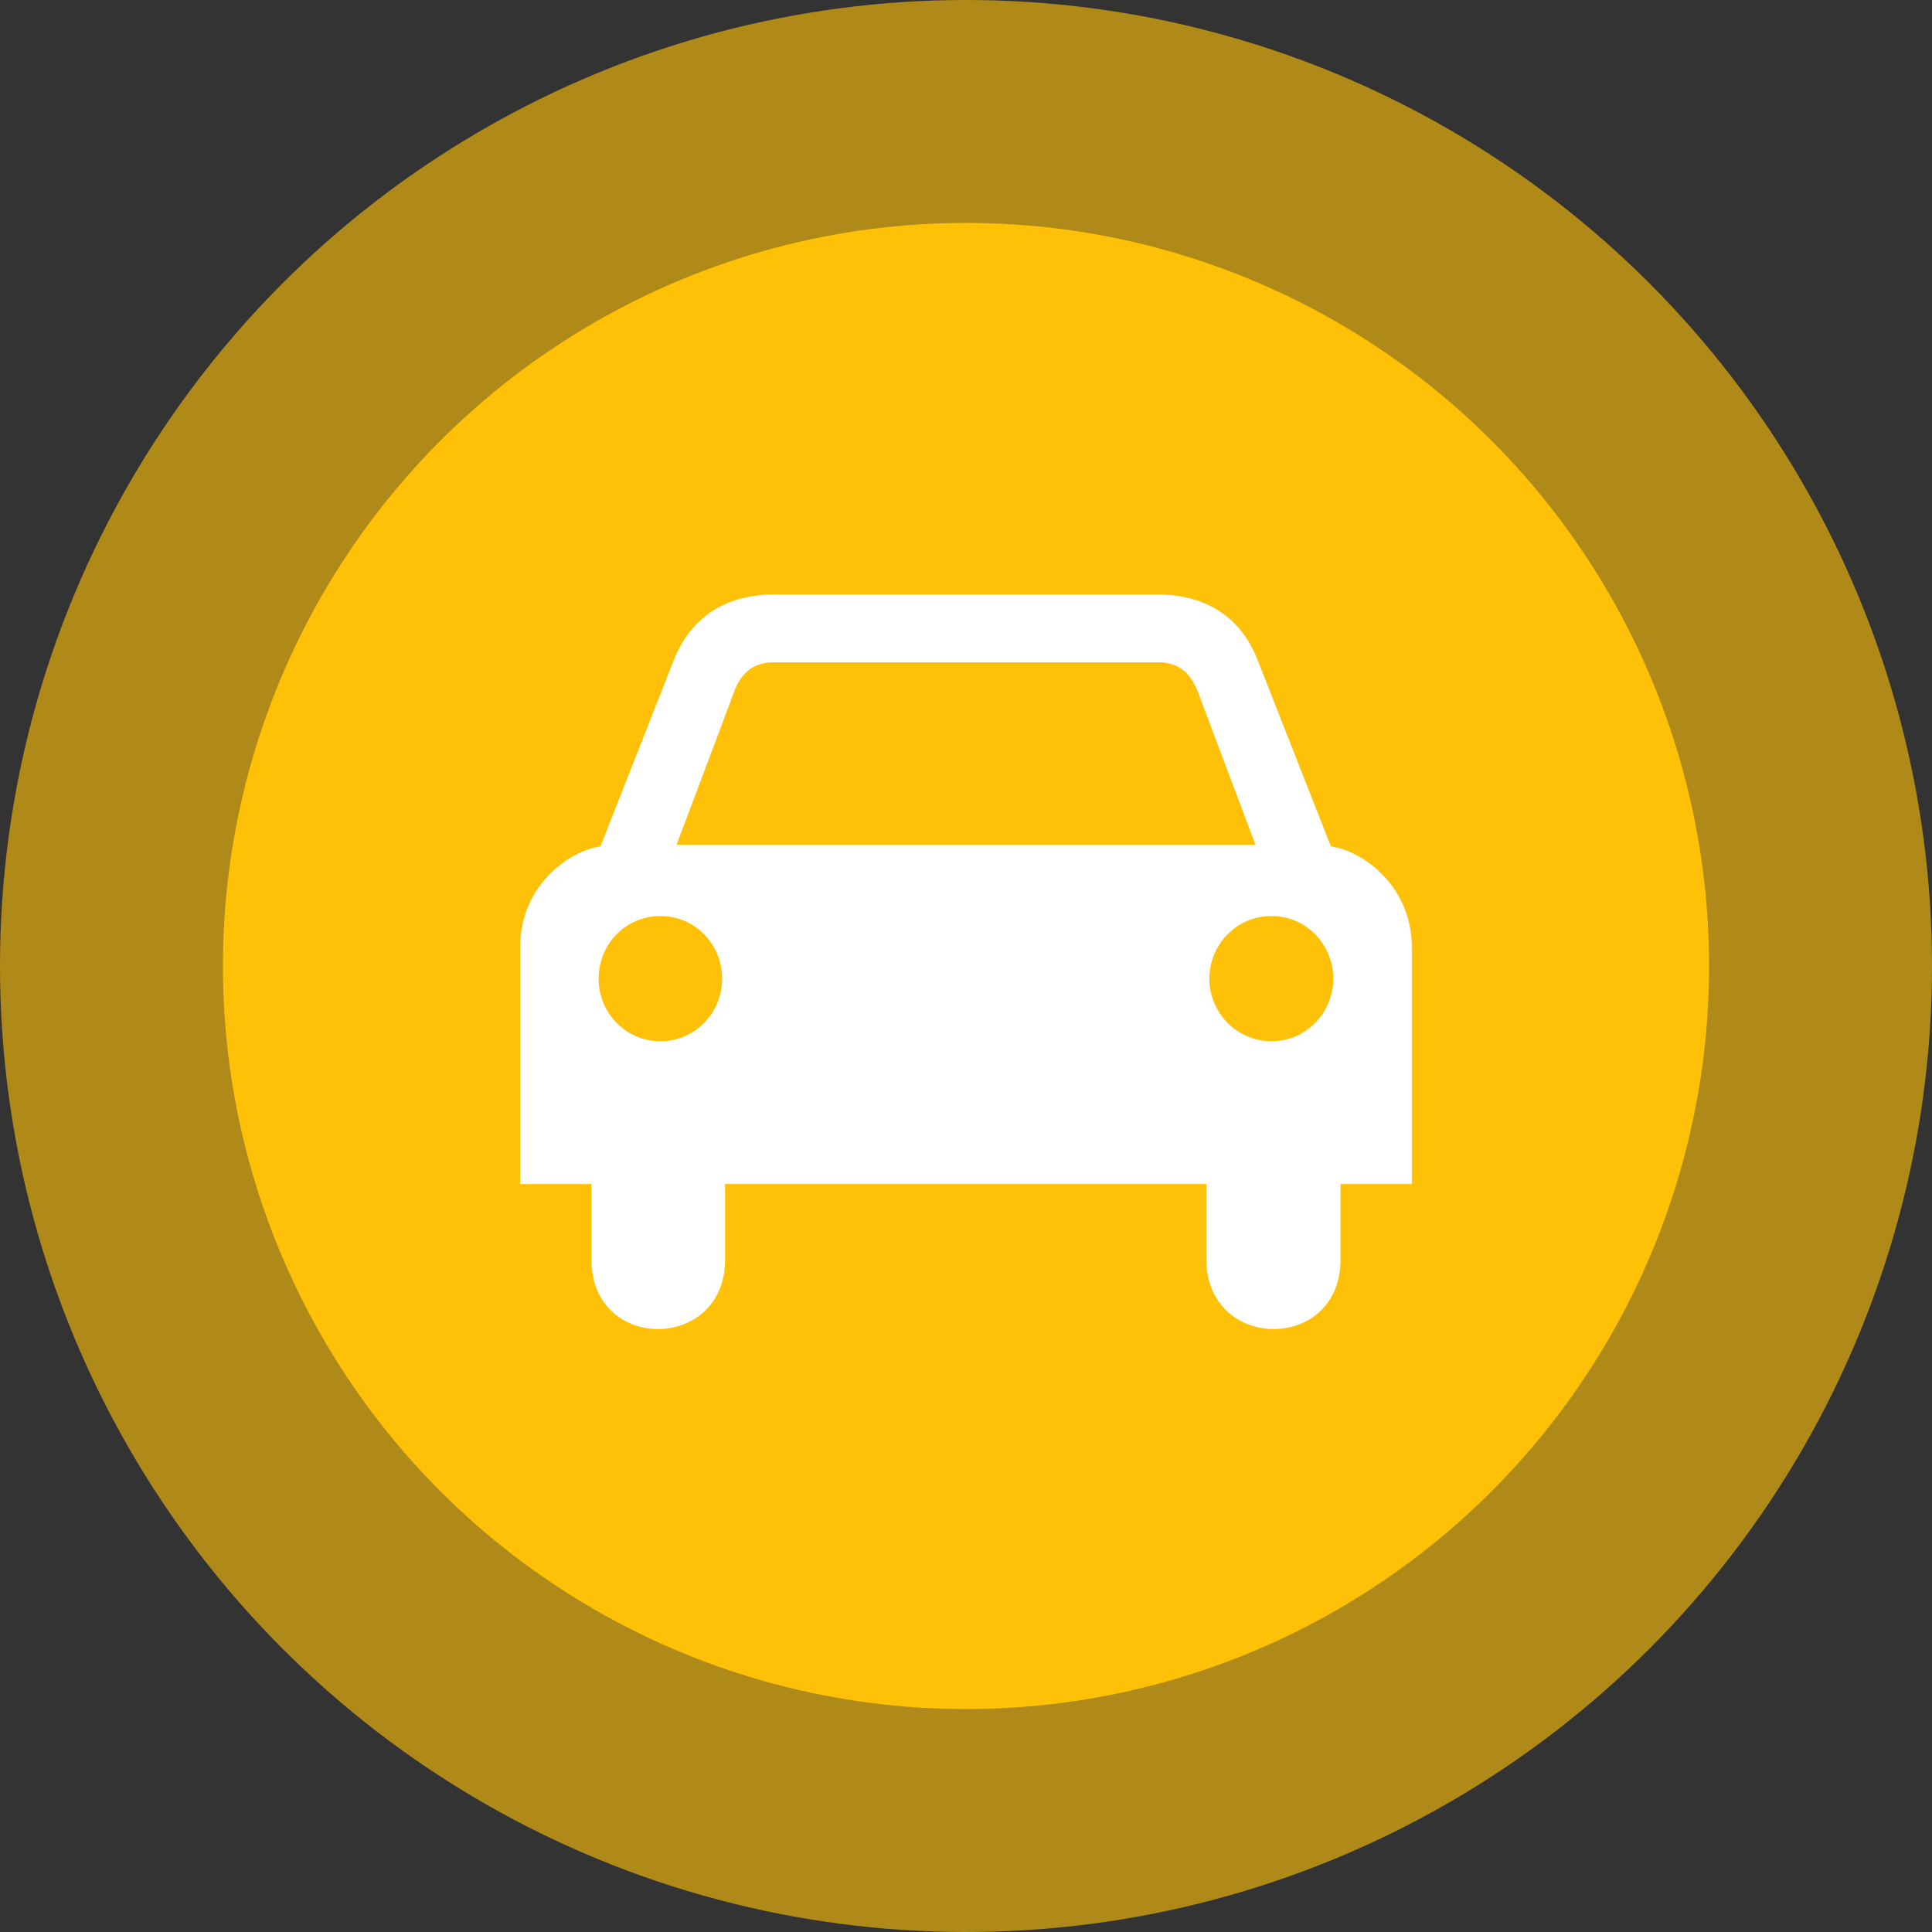 <?xml version="1.0" encoding="UTF-8" standalone="no"?>
<svg width="52px" height="52px" viewBox="0 0 52 52" version="1.1" xmlns="http://www.w3.org/2000/svg" xmlns:xlink="http://www.w3.org/1999/xlink">
    <rect x="0" y="0" width="52" height="52" fill="#333333" stroke="none"/>
    <!-- Generator: Sketch 3.6.1 (26313) - http://www.bohemiancoding.com/sketch -->
    <title>driveway-yellow</title>
    <desc>Created with Sketch.</desc>
    <defs></defs>
    <g id="Page-1" stroke="none" stroke-width="1" fill="none" fill-rule="evenodd">
        <g id="map-icons" transform="translate(-433, -107)">
            <g id="driveway-yellow" transform="translate(439, 113)">
                <circle id="path-1" stroke-opacity="0.61" stroke="#FFC107" stroke-width="12" fill="#FFC107" cx="20" cy="20" r="20"></circle>
                <path d="M29.822,16.783 L27.855,11.78 C27.487,10.822 26.683,10.007 25.161,10 L22.387,10 L17.645,10 L14.822,10 C13.308,10.007 12.504,10.822 12.129,11.78 L10.161,16.783 C9.38,16.882 7.998,17.786 8,19.499 L8,25.869 L9.92,25.869 L9.92,27.902 C9.915,30.409 13.517,30.38 13.516,27.902 L13.516,25.869 L20,25.869 L26.468,25.869 L26.468,27.902 C26.475,30.38 30.078,30.409 30.08,27.902 L30.08,25.869 L32,25.869 L32,19.499 C31.994,17.786 30.61,16.882 29.822,16.783 L29.822,16.783 Z M11.774,22.025 C10.854,22.027 10.109,21.271 10.113,20.342 C10.109,19.406 10.854,18.649 11.774,18.657 C12.692,18.649 13.437,19.406 13.436,20.342 C13.437,21.271 12.692,22.027 11.774,22.025 L11.774,22.025 Z M20,16.736 L19.984,16.736 L12.21,16.736 L13.694,12.796 C13.873,12.237 14.15,11.837 14.807,11.827 L19.984,11.827 L20,11.827 L25.194,11.827 C25.84,11.837 26.119,12.236 26.306,12.796 L27.79,16.736 L20,16.736 L20,16.736 Z M28.226,22.025 C27.299,22.027 26.554,21.271 26.549,20.342 C26.554,19.406 27.299,18.649 28.226,18.657 C29.137,18.649 29.881,19.406 29.887,20.342 C29.881,21.271 29.137,22.027 28.226,22.025 L28.226,22.025 Z" id="Shape" fill="#FFFFFF"></path>
            </g>
        </g>
    </g>
</svg>